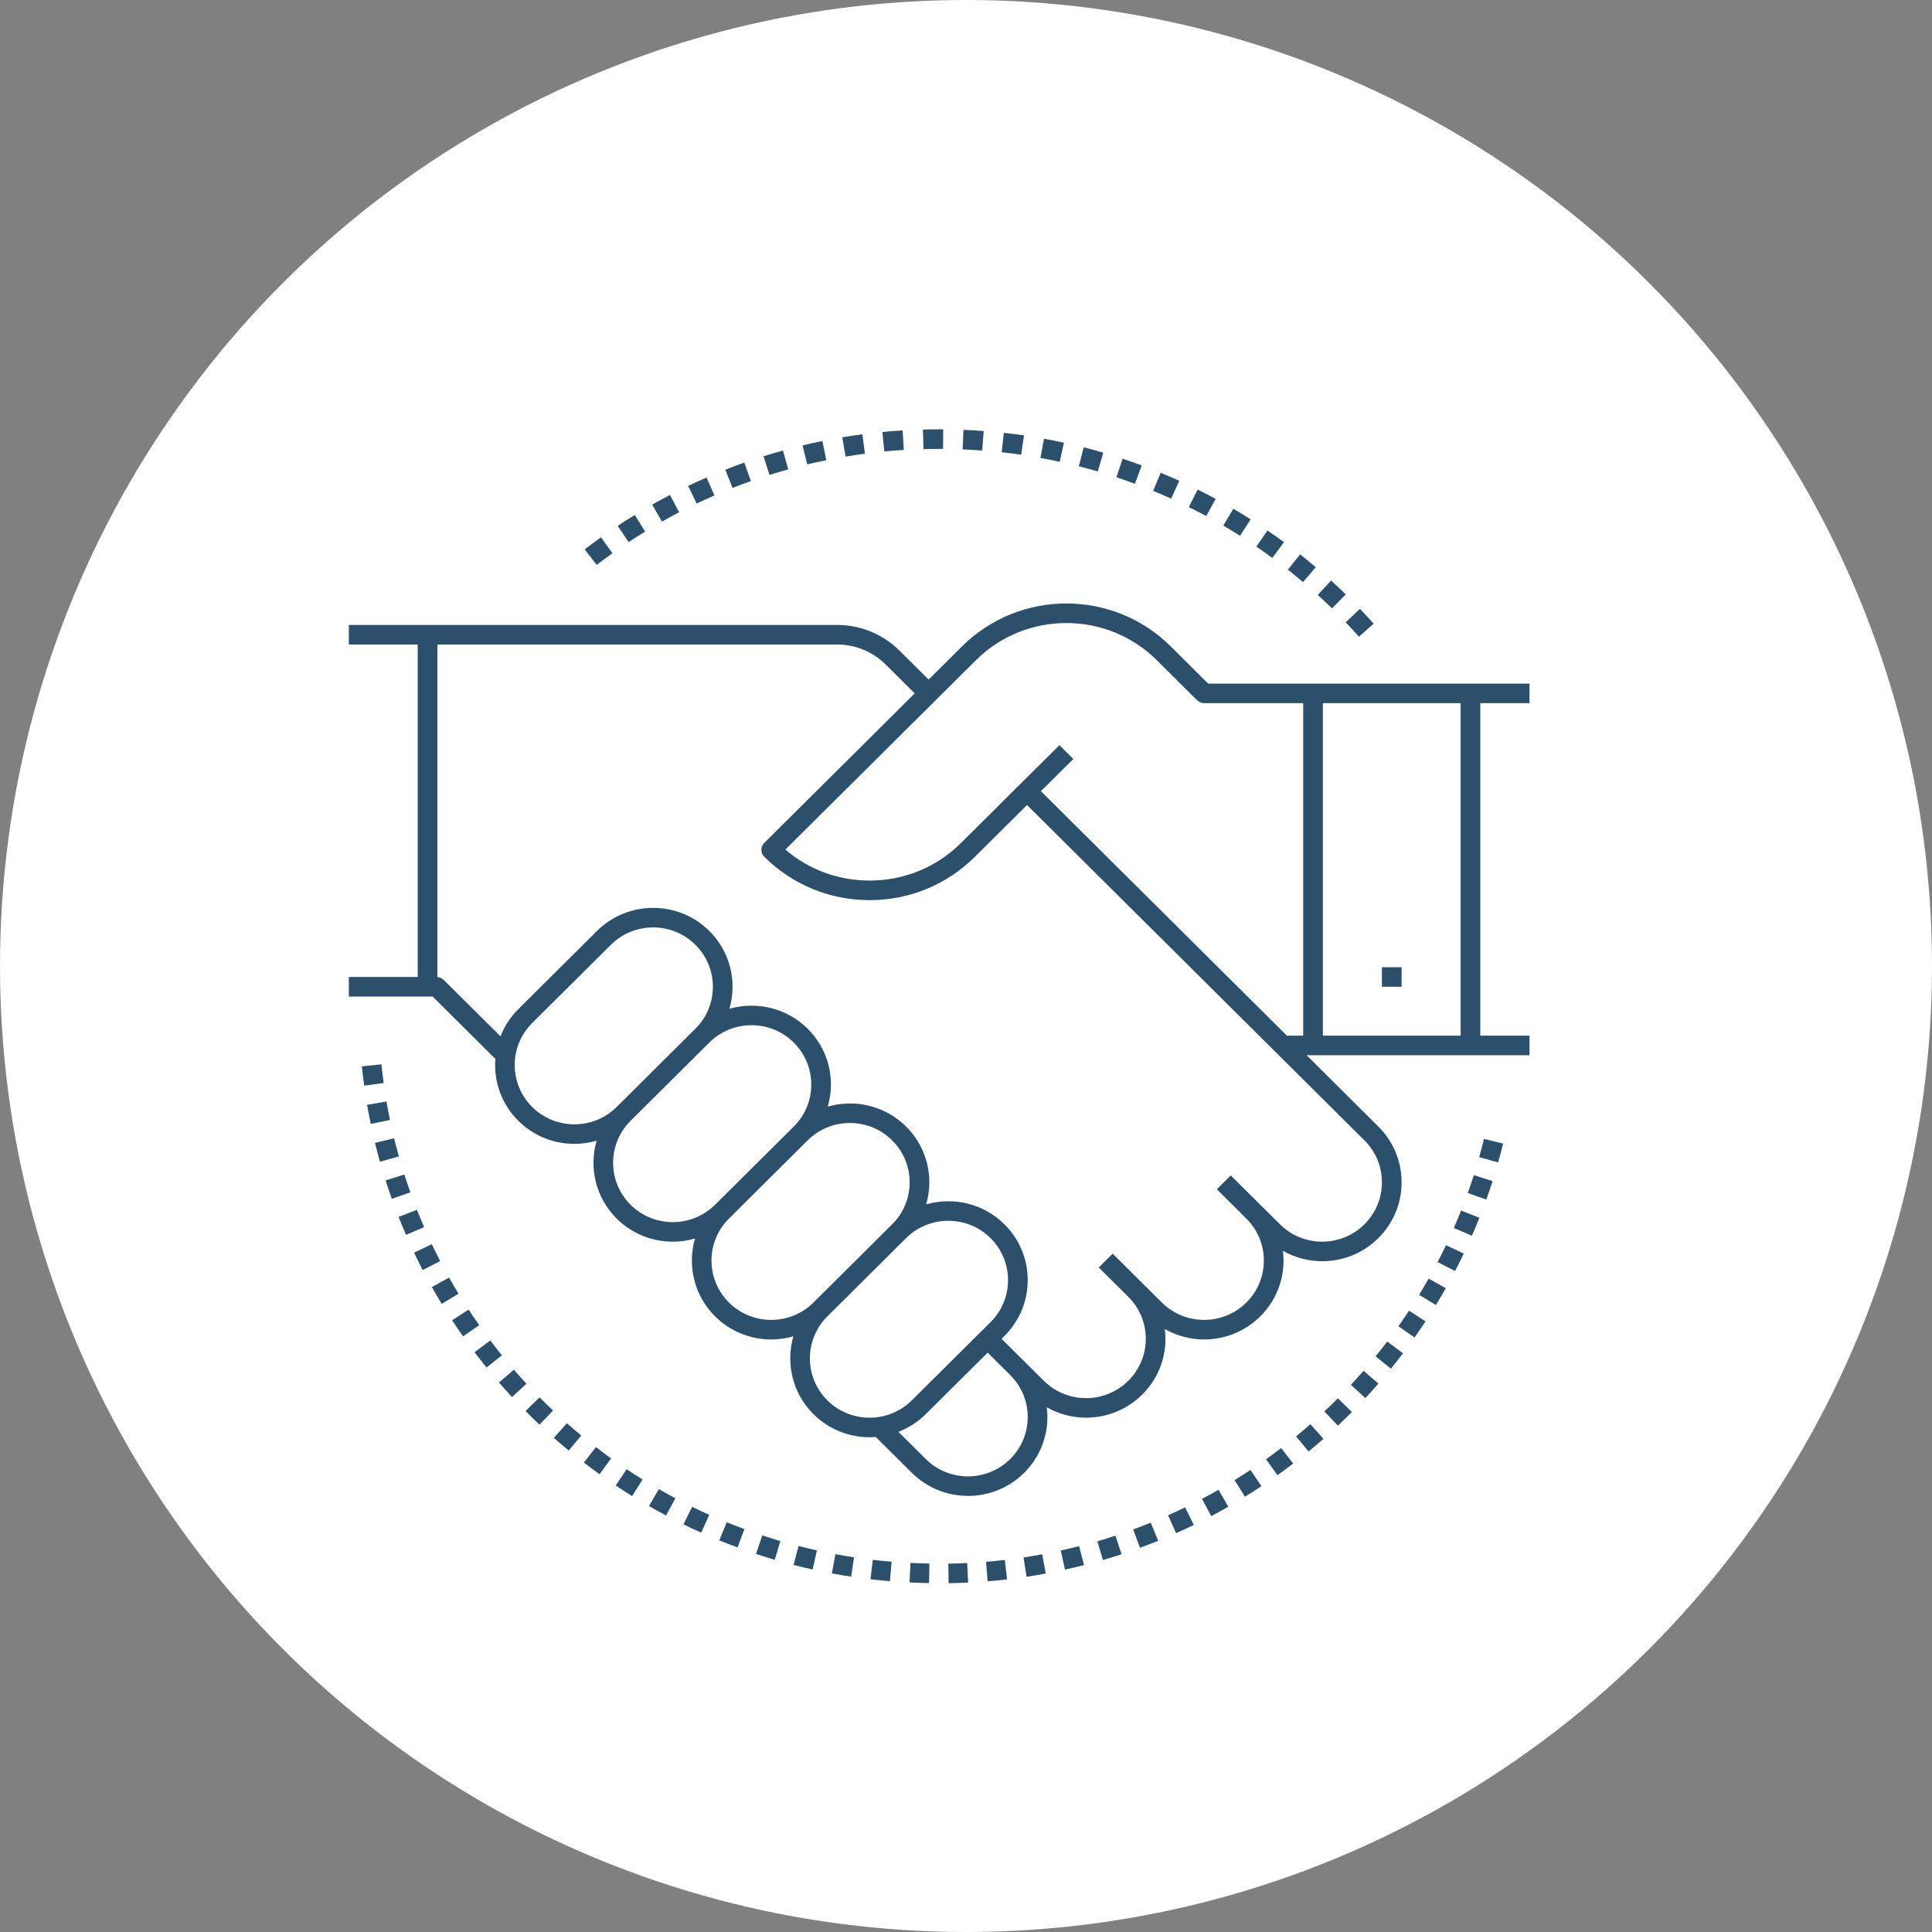 <?xml version="1.0" encoding="UTF-8"?>
<svg width="144px" height="144px" viewBox="0 0 144 144" version="1.1" xmlns="http://www.w3.org/2000/svg" xmlns:xlink="http://www.w3.org/1999/xlink">
    <rect x="0" y="0" width="144" height="144" fill="#808080" stroke="none"/>
    <!-- Generator: Sketch 46.1 (44463) - http://www.bohemiancoding.com/sketch -->
    <title>bookSessions</title>
    <desc>Created with Sketch.</desc>
    <defs></defs>
    <g id="icons" stroke="none" stroke-width="1" fill="none" fill-rule="evenodd">
        <g id="bookSessions">
            <circle id="Oval" fill="#FFFFFF" cx="72" cy="72" r="72"></circle>
            <g id="Vector" transform="translate(26, 44)" fill-rule="nonzero" fill="#2C4F6C">
                <g id="path0_fill-link" transform="translate(0, 0.98)">
                    <path d="M88,7.43 L88,5.973 L83.6,5.973 L71.867,5.973 L64.052,5.973 L61.26,3.197 C56.971,-1.066 49.992,-1.065 45.703,3.197 L43.215,5.671 L41.051,3.521 C39.805,2.282 38.148,1.599 36.384,1.599 L0,1.599 L0,3.057 L5.133,3.057 L5.133,27.838 L0,27.838 L0,29.296 L6.244,29.296 L10.921,33.943 C10.793,35.598 11.359,37.295 12.63,38.557 C13.784,39.704 15.3,40.278 16.815,40.278 C17.373,40.278 17.929,40.199 18.468,40.044 C17.888,42.037 18.386,44.278 19.963,45.846 C21.118,46.993 22.634,47.566 24.149,47.566 C24.706,47.566 25.263,47.487 25.802,47.332 C25.221,49.326 25.72,51.566 27.297,53.135 C28.451,54.281 29.967,54.855 31.482,54.855 C32.039,54.855 32.596,54.776 33.135,54.621 C32.555,56.614 33.053,58.855 34.63,60.423 C35.785,61.57 37.3,62.143 38.815,62.143 C38.968,62.143 39.12,62.133 39.272,62.121 L41.964,64.796 C43.118,65.943 44.634,66.516 46.149,66.516 C47.664,66.516 49.18,65.943 50.334,64.796 C51.451,63.686 52.067,62.208 52.067,60.637 C52.067,60.391 52.046,60.149 52.017,59.909 C52.922,60.422 53.934,60.686 54.948,60.686 C56.464,60.686 57.98,60.112 59.133,58.965 C60.251,57.855 60.867,56.377 60.867,54.806 C60.867,54.56 60.846,54.318 60.817,54.078 C61.722,54.592 62.734,54.855 63.748,54.855 C65.264,54.855 66.779,54.281 67.933,53.135 C69.051,52.024 69.667,50.547 69.667,48.975 C69.667,48.73 69.646,48.487 69.617,48.248 C70.522,48.761 71.534,49.024 72.548,49.024 C74.064,49.024 75.579,48.45 76.733,47.304 C77.851,46.193 78.467,44.716 78.467,43.144 C78.467,41.573 77.851,40.095 76.733,38.985 L71.385,33.669 L71.867,33.669 L83.6,33.669 L88,33.669 L88,32.211 L84.333,32.211 L84.333,7.43 L88,7.43 Z M13.666,37.527 C11.931,35.802 11.931,32.994 13.666,31.269 L19.533,25.438 C20.401,24.575 21.541,24.144 22.681,24.144 C23.822,24.144 24.962,24.576 25.829,25.438 C26.671,26.274 27.133,27.385 27.133,28.567 C27.133,29.749 26.671,30.86 25.829,31.696 L19.963,37.527 C18.226,39.252 15.402,39.252 13.666,37.527 Z M21,44.816 C19.264,43.09 19.264,40.283 21,38.557 L26.866,32.727 C27.735,31.864 28.874,31.433 30.015,31.433 C31.155,31.433 32.295,31.864 33.163,32.727 C34.004,33.563 34.467,34.673 34.467,35.856 C34.467,37.038 34.004,38.149 33.163,38.985 L27.296,44.816 C25.56,46.541 22.735,46.541 21,44.816 Z M28.333,52.104 C26.597,50.379 26.597,47.571 28.333,45.846 L34.2,40.015 C35.068,39.152 36.208,38.721 37.348,38.721 C38.488,38.721 39.629,39.153 40.496,40.015 C41.337,40.851 41.8,41.962 41.8,43.144 C41.8,44.326 41.337,45.437 40.496,46.273 L34.63,52.104 C32.893,53.829 30.069,53.829 28.333,52.104 Z M35.666,59.393 C33.931,57.667 33.931,54.86 35.666,53.135 L41.533,47.304 C42.401,46.441 43.541,46.01 44.681,46.01 C45.822,46.01 46.962,46.442 47.83,47.304 C48.671,48.14 49.133,49.251 49.133,50.433 C49.133,51.615 48.671,52.726 47.83,53.562 L41.963,59.393 C40.226,61.118 37.402,61.118 35.666,59.393 Z M49.296,63.766 C47.56,65.491 44.736,65.491 43,63.766 L40.962,61.741 C41.705,61.455 42.401,61.018 43,60.423 L47.615,55.837 L48.563,56.779 L49.296,57.508 C50.137,58.344 50.6,59.455 50.6,60.637 C50.6,61.819 50.137,62.93 49.296,63.766 Z M77,43.144 C77,44.326 76.537,45.437 75.696,46.273 C73.96,47.998 71.135,47.998 69.4,46.273 L67.933,44.816 L67.2,44.087 L65.733,42.629 L64.696,43.66 L66.163,45.117 L66.896,45.846 C67.737,46.682 68.2,47.793 68.2,48.975 C68.2,50.157 67.737,51.268 66.896,52.104 C65.16,53.829 62.336,53.829 60.6,52.104 L59.133,50.646 L58.4,49.917 L56.933,48.46 L55.896,49.49 L57.363,50.948 L58.096,51.677 C58.937,52.513 59.4,53.624 59.4,54.806 C59.4,55.988 58.937,57.099 58.096,57.935 C56.36,59.66 53.535,59.66 51.8,57.935 L50.333,56.477 L49.6,55.748 L48.651,54.806 L48.866,54.592 C49.984,53.482 50.6,52.004 50.6,50.433 C50.6,48.861 49.984,47.384 48.866,46.273 C47.29,44.705 45.036,44.211 43.031,44.786 C43.184,44.259 43.267,43.708 43.267,43.144 C43.267,41.573 42.651,40.095 41.533,38.985 C39.956,37.417 37.704,36.923 35.698,37.498 C35.851,36.971 35.933,36.42 35.933,35.856 C35.933,34.284 35.317,32.807 34.2,31.696 C32.623,30.128 30.37,29.634 28.365,30.209 C28.518,29.682 28.6,29.131 28.6,28.567 C28.6,26.996 27.984,25.518 26.866,24.407 C24.56,22.114 20.805,22.114 18.496,24.407 L12.63,30.238 C12.031,30.833 11.592,31.525 11.304,32.262 L7.066,28.052 C6.942,27.928 6.775,27.862 6.6,27.848 L6.6,3.057 L36.384,3.057 C37.756,3.057 39.045,3.588 40.014,4.551 L42.178,6.701 L30.963,17.848 C30.676,18.133 30.676,18.593 30.963,18.878 C33.06,20.963 35.849,22.111 38.815,22.111 C41.781,22.111 44.569,20.963 46.666,18.878 L50.548,15.021 L75.696,40.015 C76.537,40.851 77,41.962 77,43.144 Z M51.585,13.99 L54,11.59 L52.963,10.559 L45.63,17.848 C43.809,19.657 41.389,20.653 38.815,20.653 C36.486,20.653 34.284,19.838 32.537,18.344 L46.74,4.228 C50.457,0.535 56.505,0.535 60.222,4.228 L63.229,7.217 C63.367,7.354 63.554,7.43 63.748,7.43 L71.133,7.43 L71.133,32.211 L69.918,32.211 L51.585,13.99 Z M82.867,32.211 L72.6,32.211 L72.6,7.43 L82.867,7.43 L82.867,32.211 Z" id="path0_fill"></path>
                </g>
            </g>
            <g id="Vector" transform="translate(103, 72)" fill-rule="nonzero" fill="#2C4F6C">
                <g id="path1_fill-link" transform="translate(0, 0.09)">
                    <polygon id="path1_fill" points="1.467 0 0 0 0 1.458 1.467 1.458"></polygon>
                </g>
            </g>
            <g id="Vector" transform="translate(50, 112)" fill-rule="nonzero" fill="#2C4F6C">
                <g id="path2_fill-link" transform="translate(0.94, 0.31)">
                    <path d="M3.58073e-07,1.308 C0.437,1.521 0.878,1.727 1.323,1.926 L1.924,0.597 C1.495,0.405 1.069,0.206 0.648,2.17981e-06 L3.58073e-07,1.308 Z" id="path2_fill"></path>
                </g>
            </g>
            <g id="Vector" transform="translate(45, 109)" fill-rule="nonzero" fill="#2C4F6C">
                <g id="path3_fill-link" transform="translate(0.89, 0.51)">
                    <path d="M4.02832e-07,1.209 C0.404,1.479 0.812,1.742 1.225,1.999 L2.002,0.762 C1.603,0.515 1.208,0.26 0.818,-2.66915e-06 L4.02832e-07,1.209 Z" id="path3_fill"></path>
                </g>
            </g>
            <g id="Vector" transform="translate(48, 110)" fill-rule="nonzero" fill="#2C4F6C">
                <g id="path4_fill-link" transform="translate(0.37, 0.99)">
                    <path d="M0,1.262 C0.421,1.504 0.847,1.74 1.277,1.968 L1.968,0.681 C1.552,0.461 1.142,0.234 0.735,0 L0,1.262 Z" id="path4_fill"></path>
                </g>
            </g>
            <g id="Vector" transform="translate(39, 104)" fill-rule="nonzero" fill="#2C4F6C">
                <g id="path5_fill-link" transform="translate(0.17, 0.15)">
                    <path d="M3.46883e-07,1.023 C0.341,1.367 0.688,1.706 1.041,2.038 L2.05,0.981 C1.71,0.66 1.375,0.332 1.045,-7.5626e-07 L3.46883e-07,1.023 Z" id="path5_fill"></path>
                </g>
            </g>
            <g id="Vector" transform="translate(41, 106)" fill-rule="nonzero" fill="#2C4F6C">
                <g id="path6_fill-link" transform="translate(0.28, 0.08)">
                    <path d="M3.24504e-07,1.09 C0.364,1.411 0.733,1.726 1.107,2.034 L2.043,0.913 C1.681,0.614 1.325,0.31 0.974,2.35775e-06 L3.24504e-07,1.09 Z" id="path6_fill"></path>
                </g>
            </g>
            <g id="Vector" transform="translate(43, 107)" fill-rule="nonzero" fill="#2C4F6C">
                <g id="path7_fill-link" transform="translate(0.52, 0.86)">
                    <path d="M-4.69971e-07,1.152 C0.384,1.448 0.774,1.738 1.168,2.021 L2.027,0.84 C1.646,0.566 1.269,0.286 0.898,-1.46803e-06 L-4.69971e-07,1.152 Z" id="path7_fill"></path>
                </g>
            </g>
            <g id="Vector" transform="translate(59, 115)" fill-rule="nonzero" fill="#2C4F6C">
                <g id="path8_fill-link" transform="translate(0.15, 0.23)">
                    <path d="M5.37109e-07,1.412 C0.469,1.533 0.942,1.645 1.418,1.75 L1.737,0.327 C1.277,0.226 0.821,0.117 0.367,5.78317e-07 L5.37109e-07,1.412 Z" id="path8_fill"></path>
                </g>
            </g>
            <g id="Vector" transform="translate(53, 113)" fill-rule="nonzero" fill="#2C4F6C">
                <g id="path9_fill-link" transform="translate(0.61, 0.46)">
                    <path d="M-4.69971e-07,1.348 C0.451,1.532 0.905,1.708 1.363,1.877 L1.871,0.509 C1.429,0.347 0.991,0.177 0.557,-2.04635e-06 L-4.69971e-07,1.348 Z" id="path9_fill"></path>
                </g>
            </g>
            <g id="Vector" transform="translate(62, 115)" fill-rule="nonzero" fill="#2C4F6C">
                <g id="path10_fill-link" transform="translate(0, 0.84)">
                    <path d="M9.17562e-07,1.433 C0.477,1.522 0.956,1.602 1.438,1.676 L1.659,0.234 C1.193,0.164 0.73,0.086 0.27,3.11401e-07 L9.17562e-07,1.433 Z" id="path10_fill"></path>
                </g>
            </g>
            <g id="Vector" transform="translate(56, 114)" fill-rule="nonzero" fill="#2C4F6C">
                <g id="path11_fill-link" transform="translate(0.35, 0.44)">
                    <path d="M-1.23088e-06,1.383 C0.463,1.536 0.928,1.681 1.397,1.819 L1.811,0.421 C1.359,0.288 0.91,0.148 0.464,-2.71364e-06 L-1.23088e-06,1.383 Z" id="path11_fill"></path>
                </g>
            </g>
            <g id="Vector" transform="translate(32, 95)" fill-rule="nonzero" fill="#2C4F6C">
                <g id="path12_fill-link" transform="translate(0.19, 0.22)">
                    <path d="M1.28,-7.5626e-07 L7.27336e-08,0.711 C0.237,1.133 0.48,1.55 0.731,1.962 L1.987,1.209 C1.745,0.81 1.509,0.407 1.28,-7.5626e-07 Z" id="path12_fill"></path>
                </g>
            </g>
            <g id="Vector" transform="translate(29, 90)" fill-rule="nonzero" fill="#2C4F6C">
                <g id="path13_fill-link" transform="translate(0.71, 0.17)">
                    <path d="M1.365,-2.58018e-06 L-2.85339e-07,0.532 C0.177,0.982 0.362,1.427 0.554,1.869 L1.9,1.291 C1.715,0.865 1.536,0.434 1.365,-2.58018e-06 Z" id="path13_fill"></path>
                </g>
            </g>
            <g id="Vector" transform="translate(28, 87)" fill-rule="nonzero" fill="#2C4F6C">
                <g id="path14_fill-link" transform="translate(0.74, 0.54)">
                    <path d="M1.398,-1.02318e-06 L-1.45467e-07,0.44 C0.147,0.901 0.301,1.359 0.463,1.814 L1.846,1.328 C1.69,0.889 1.54,0.446 1.398,-1.02318e-06 Z" id="path14_fill"></path>
                </g>
            </g>
            <g id="Vector" transform="translate(27, 84)" fill-rule="nonzero" fill="#2C4F6C">
                <g id="path15_fill-link" transform="translate(0.95, 0.84)">
                    <path d="M1.425,8.00746e-07 L2.5177e-08,0.344 C0.115,0.815 0.238,1.282 0.368,1.746 L1.781,1.355 C1.654,0.906 1.536,0.455 1.425,8.00746e-07 Z" id="path15_fill"></path>
                </g>
            </g>
            <g id="Vector" transform="translate(27, 82)" fill-rule="nonzero" fill="#2C4F6C">
                <g id="path16_fill-link" transform="translate(0.36, 0.1)">
                    <path d="M1.445,-3.55887e-07 L-9.23157e-08,0.247 C0.083,0.724 0.173,1.2 0.272,1.671 L1.708,1.375 C1.613,0.92 1.525,0.461 1.445,-3.55887e-07 Z" id="path16_fill"></path>
                </g>
            </g>
            <g id="Vector" transform="translate(26, 79)" fill-rule="nonzero" fill="#2C4F6C">
                <g id="path17_fill-link" transform="translate(0.97, 0.33)">
                    <path d="M1.459,-1.77944e-07 L-1.11898e-08,0.15 C0.05,0.633 0.109,1.112 0.175,1.589 L1.627,1.391 C1.563,0.929 1.507,0.466 1.459,-1.77944e-07 Z" id="path17_fill"></path>
                </g>
            </g>
            <g id="Vector" transform="translate(30, 92)" fill-rule="nonzero" fill="#2C4F6C">
                <g id="path18_fill-link" transform="translate(0.86, 0.74)">
                    <path d="M1.327,1.33458e-06 L-2.12606e-07,0.622 C0.208,1.059 0.422,1.491 0.644,1.92 L1.948,1.253 C1.734,0.839 1.528,0.421 1.327,1.33458e-06 Z" id="path18_fill"></path>
                </g>
            </g>
            <g id="Vector" transform="translate(35, 99)" fill-rule="nonzero" fill="#2C4F6C">
                <g id="path19_fill-link" transform="translate(0.37, 0.91)">
                    <path d="M1.173,-5.33831e-07 L-4.69971e-07,0.875 C0.291,1.261 0.59,1.642 0.894,2.018 L2.037,1.105 C1.743,0.743 1.455,0.374 1.173,-5.33831e-07 Z" id="path19_fill"></path>
                </g>
            </g>
            <g id="Vector" transform="translate(37, 102)" fill-rule="nonzero" fill="#2C4F6C">
                <g id="path20_fill-link" transform="translate(0.19, 0.09)">
                    <path d="M1.112,2.26878e-06 L-2.34985e-07,0.951 C0.318,1.317 0.64,1.679 0.969,2.034 L2.048,1.047 C1.731,0.703 1.418,0.353 1.112,2.26878e-06 Z" id="path20_fill"></path>
                </g>
            </g>
            <g id="Vector" transform="translate(33, 97)" fill-rule="nonzero" fill="#2C4F6C">
                <g id="path21_fill-link" transform="translate(0.7, 0.61)">
                    <path d="M1.23,1.91289e-06 L2.12606e-07,0.794 C0.265,1.2 0.536,1.599 0.814,1.995 L2.017,1.16 C1.748,0.778 1.486,0.391 1.23,1.91289e-06 Z" id="path21_fill"></path>
                </g>
            </g>
            <g id="Vector" transform="translate(64, 116)" fill-rule="nonzero" fill="#2C4F6C">
                <g id="path22_fill-link" transform="translate(0.88, 0.26)">
                    <path d="M3.35693e-07,1.448 C0.481,1.504 0.965,1.552 1.451,1.593 L1.574,0.141 C1.104,0.101 0.637,0.055 0.172,2.44672e-06 L3.35693e-07,1.448 Z" id="path22_fill"></path>
                </g>
            </g>
            <g id="Vector" transform="translate(98, 104)" fill-rule="nonzero" fill="#2C4F6C">
                <g id="path23_fill-link" transform="translate(0.71, 0.22)">
                    <path d="M-2.05892e-06,0.979 L1.007,2.039 C1.36,1.706 1.709,1.369 2.05,1.025 L1.008,2.49121e-06 C0.677,0.332 0.341,0.658 -2.05892e-06,0.979 Z" id="path23_fill"></path>
                </g>
            </g>
            <g id="Vector" transform="translate(102, 99)" fill-rule="nonzero" fill="#2C4F6C">
                <g id="path24_fill-link" transform="translate(0.53, 0.99)">
                    <path d="M4.47591e-08,1.104 L1.141,2.02 C1.447,1.644 1.746,1.263 2.039,0.877 L0.868,-1.29009e-06 C0.584,0.372 0.296,0.741 4.47591e-08,1.104 Z" id="path24_fill"></path>
                </g>
            </g>
            <g id="Vector" transform="translate(104, 97)" fill-rule="nonzero" fill="#2C4F6C">
                <g id="path25_fill-link" transform="translate(0.23, 0.69)">
                    <path d="M2.64079e-06,1.161 L1.2,1.999 C1.48,1.603 1.753,1.203 2.02,0.797 L0.791,1.95738e-06 C0.534,0.392 0.271,0.778 2.64079e-06,1.161 Z" id="path25_fill"></path>
                </g>
            </g>
            <g id="Vector" transform="translate(100, 102)" fill-rule="nonzero" fill="#2C4F6C">
                <g id="path26_fill-link" transform="translate(0.69, 0.17)">
                    <path d="M8.95182e-08,1.044 L1.076,2.034 C1.407,1.68 1.731,1.319 2.049,0.953 L0.939,-2.44672e-06 C0.632,0.353 0.319,0.701 8.95182e-08,1.044 Z" id="path26_fill"></path>
                </g>
            </g>
            <g id="Vector" transform="translate(96, 106)" fill-rule="nonzero" fill="#2C4F6C">
                <g id="path27_fill-link" transform="translate(0.6, 0.15)">
                    <path d="M-1.25326e-06,0.909 L0.933,2.034 C1.308,1.726 1.678,1.412 2.042,1.093 L1.071,2.44672e-06 C0.719,0.308 0.362,0.612 -1.25326e-06,0.909 Z" id="path27_fill"></path>
                </g>
            </g>
            <g id="Vector" transform="translate(105, 95)" fill-rule="nonzero" fill="#2C4F6C">
                <g id="path28_fill-link" transform="translate(0.77, 0.3)">
                    <path d="M-8.95182e-08,1.211 L1.254,1.967 C1.506,1.553 1.752,1.136 1.99,0.714 L0.711,8.89718e-07 C0.48,0.408 0.243,0.812 -8.95182e-08,1.211 Z" id="path28_fill"></path>
                </g>
            </g>
            <g id="Vector" transform="translate(94, 107)" fill-rule="nonzero" fill="#2C4F6C">
                <g id="path29_fill-link" transform="translate(0.36, 0.93)">
                    <path d="M-1.11898e-06,0.836 L0.857,2.02 C1.251,1.738 1.64,1.45 2.025,1.155 L1.129,2.62467e-06 C0.758,0.285 0.381,0.563 -1.11898e-06,0.836 Z" id="path29_fill"></path>
                </g>
            </g>
            <g id="Vector" transform="translate(109, 87)" fill-rule="nonzero" fill="#2C4F6C">
                <g id="path30_fill-link" transform="translate(0.4, 0.59)">
                    <path d="M-3.13314e-07,1.331 L1.382,1.819 C1.545,1.363 1.701,0.904 1.849,0.442 L0.451,2.71364e-06 C0.307,0.447 0.157,0.89 -3.13314e-07,1.331 Z" id="path30_fill"></path>
                </g>
            </g>
            <g id="Vector" transform="translate(107, 92)" fill-rule="nonzero" fill="#2C4F6C">
                <g id="path31_fill-link" transform="translate(0.15, 0.81)">
                    <path d="M2.68555e-06,1.255 L1.302,1.926 C1.526,1.496 1.742,1.063 1.951,0.625 L0.626,2.22429e-07 C0.425,0.422 0.216,0.84 2.68555e-06,1.255 Z" id="path31_fill"></path>
                </g>
            </g>
            <g id="Vector" transform="translate(67, 116)" fill-rule="nonzero" fill="#2C4F6C">
                <g id="path32_fill-link" transform="translate(0.79, 0.49)">
                    <path d="M-7.38525e-07,1.456 C0.483,1.48 0.969,1.496 1.457,1.504 L1.482,0.047 C1.011,0.039 0.541,0.023 0.074,1.42355e-06 L-7.38525e-07,1.456 Z" id="path32_fill"></path>
                </g>
            </g>
            <g id="Vector" transform="translate(108, 90)" fill-rule="nonzero" fill="#2C4F6C">
                <g id="path33_fill-link" transform="translate(0.36, 0.23)">
                    <path d="M-2.1932e-06,1.296 L1.345,1.877 C1.539,1.433 1.726,0.985 1.904,0.534 L0.54,1.51252e-06 C0.367,0.436 0.187,0.868 -2.1932e-06,1.296 Z" id="path33_fill"></path>
                </g>
            </g>
            <g id="Vector" transform="translate(110, 84)" fill-rule="nonzero" fill="#2C4F6C">
                <g id="path34_fill-link" transform="translate(0.25, 0.89)">
                    <path d="M3.58073e-07,1.355 L1.412,1.749 C1.544,1.284 1.667,0.816 1.783,0.346 L0.358,9.7869e-07 C0.246,0.455 0.127,0.906 3.58073e-07,1.355 Z" id="path34_fill"></path>
                </g>
            </g>
            <g id="Vector" transform="translate(81, 114)" fill-rule="nonzero" fill="#2C4F6C">
                <g id="path35_fill-link" transform="translate(0.79, 0.46)">
                    <path d="M-1.83512e-06,0.417 L0.413,1.816 C0.88,1.679 1.344,1.536 1.805,1.384 L1.344,-2.00186e-06 C0.9,0.146 0.452,0.285 -1.83512e-06,0.417 Z" id="path35_fill"></path>
                </g>
            </g>
            <g id="Vector" transform="translate(79, 115)" fill-rule="nonzero" fill="#2C4F6C">
                <g id="path36_fill-link" transform="translate(0.06, 0.24)">
                    <path d="M-2.32747e-06,0.327 L0.318,1.749 C0.793,1.644 1.266,1.532 1.736,1.413 L1.371,-1.06766e-06 C0.917,0.117 0.46,0.225 -2.32747e-06,0.327 Z" id="path36_fill"></path>
                </g>
            </g>
            <g id="Vector" transform="translate(76, 115)" fill-rule="nonzero" fill="#2C4F6C">
                <g id="path37_fill-link" transform="translate(0.29, 0.85)">
                    <path d="M2.55127e-06,0.233 L0.219,1.674 C0.702,1.602 1.181,1.522 1.657,1.434 L1.39,6.67288e-07 C0.929,0.085 0.466,0.163 2.55127e-06,0.233 Z" id="path37_fill"></path>
                </g>
            </g>
            <g id="Vector" transform="translate(70, 116)" fill-rule="nonzero" fill="#2C4F6C">
                <g id="path38_fill-link" transform="translate(0.68, 0.5)">
                    <path d="M-2.55127e-06,0.046 L0.025,1.504 C0.513,1.495 0.998,1.48 1.481,1.456 L1.409,2.22429e-07 C0.942,0.023 0.472,0.038 -2.55127e-06,0.046 Z" id="path38_fill"></path>
                </g>
            </g>
            <g id="Vector" transform="translate(73, 116)" fill-rule="nonzero" fill="#2C4F6C">
                <g id="path39_fill-link" transform="translate(0.49, 0.27)">
                    <path d="M1.16374e-06,0.138 L0.122,1.591 C0.608,1.551 1.091,1.503 1.572,1.448 L1.403,-1.15663e-06 C0.938,0.054 0.47,0.1 1.16374e-06,0.138 Z" id="path39_fill"></path>
                </g>
            </g>
            <g id="Vector" transform="translate(84, 113)" fill-rule="nonzero" fill="#2C4F6C">
                <g id="path40_fill-link" transform="translate(0.46, 0.49)">
                    <path d="M2.50651e-06,0.505 L0.507,1.873 C0.963,1.706 1.415,1.531 1.863,1.35 L1.31,-1.77944e-07 C0.877,0.175 0.44,0.343 2.50651e-06,0.505 Z" id="path40_fill"></path>
                </g>
            </g>
            <g id="Vector" transform="translate(89, 111)" fill-rule="nonzero" fill="#2C4F6C">
                <g id="path41_fill-link" transform="translate(0.59, 0.04)">
                    <path d="M1.34277e-07,0.676 L0.689,1.964 C1.118,1.736 1.543,1.503 1.962,1.263 L1.231,1.77944e-06 C0.826,0.232 0.415,0.457 1.34277e-07,0.676 Z" id="path41_fill"></path>
                </g>
            </g>
            <g id="Vector" transform="translate(92, 109)" fill-rule="nonzero" fill="#2C4F6C">
                <g id="path42_fill-link" transform="translate(0.02, 0.56)">
                    <path d="M-2.50651e-06,0.759 L0.774,1.996 C1.187,1.741 1.596,1.48 1.998,1.211 L1.183,1.06766e-06 C0.793,0.259 0.399,0.512 -2.50651e-06,0.759 Z" id="path42_fill"></path>
                </g>
            </g>
            <g id="Vector" transform="translate(87, 112)" fill-rule="nonzero" fill="#2C4F6C">
                <g id="path43_fill-link" transform="translate(0.06, 0.35)">
                    <path d="M-4.47591e-08,0.593 L0.6,1.923 C1.043,1.726 1.483,1.521 1.918,1.31 L1.274,-7.5626e-07 C0.854,0.205 0.429,0.402 -4.47591e-08,0.593 Z" id="path43_fill"></path>
                </g>
            </g>
            <g id="Vector" transform="translate(85, 35)" fill-rule="nonzero" fill="#2C4F6C">
                <g id="path44_fill-link" transform="translate(0.95, 0.24)">
                    <path d="M1.948,0.598 C1.49,0.391 1.027,0.192 0.561,-1.39018e-07 L-1.61133e-06,1.347 C0.451,1.532 0.898,1.725 1.341,1.926 L1.948,0.598 Z" id="path44_fill"></path>
                </g>
            </g>
            <g id="Vector" transform="translate(88, 36)" fill-rule="nonzero" fill="#2C4F6C">
                <g id="path45_fill-link" transform="translate(0.61, 0.49)">
                    <path d="M1.997,0.694 C1.554,0.455 1.107,0.224 0.655,-5.56074e-09 L-2.01416e-06,1.305 C0.436,1.52 0.869,1.744 1.297,1.975 L1.997,0.694 Z" id="path45_fill"></path>
                </g>
            </g>
            <g id="Vector" transform="translate(77, 32)" fill-rule="nonzero" fill="#2C4F6C">
                <g id="path46_fill-link" transform="translate(0.55, 0.7)">
                    <path d="M1.747,0.297 C1.255,0.19 0.76,0.09 0.263,2.78037e-08 L1.43229e-06,1.434 C0.48,1.521 0.958,1.617 1.434,1.721 L1.747,0.297 Z" id="path46_fill"></path>
                </g>
            </g>
            <g id="Vector" transform="translate(80, 33)" fill-rule="nonzero" fill="#2C4F6C">
                <g id="path47_fill-link" transform="translate(0.41, 0.34)">
                    <path d="M1.824,0.399 C1.341,0.259 0.854,0.125 0.364,-1.00093e-07 L-2.23796e-07,1.413 C0.474,1.534 0.943,1.662 1.409,1.798 L1.824,0.399 Z" id="path47_fill"></path>
                </g>
            </g>
            <g id="Vector" transform="translate(83, 34)" fill-rule="nonzero" fill="#2C4F6C">
                <g id="path48_fill-link" transform="translate(0.21, 0.19)">
                    <path d="M1.891,0.501 C1.418,0.326 0.943,0.159 0.463,-1.27897e-07 L-2.46175e-06,1.383 C0.463,1.536 0.923,1.698 1.379,1.867 L1.891,0.501 Z" id="path48_fill"></path>
                </g>
            </g>
            <g id="Vector" transform="translate(93, 39)" fill-rule="nonzero" fill="#2C4F6C">
                <g id="path49_fill-link" transform="translate(0.64, 0.54)">
                    <path d="M2.062,0.872 C1.657,0.574 1.246,0.284 0.831,-2.89158e-07 L-2.77507e-06,1.201 C0.402,1.475 0.798,1.757 1.19,2.044 L2.062,0.872 Z" id="path49_fill"></path>
                </g>
            </g>
            <g id="Vector" transform="translate(74, 32)" fill-rule="nonzero" fill="#2C4F6C">
                <g id="path50_fill-link" transform="translate(0.66, 0.26)">
                    <path d="M1.664,0.192 C1.165,0.12 0.665,0.055 0.161,-8.3411e-09 L2.46175e-06,1.449 C0.486,1.502 0.969,1.564 1.451,1.634 L1.664,0.192 Z" id="path50_fill"></path>
                </g>
            </g>
            <g id="Vector" transform="translate(91, 37)" fill-rule="nonzero" fill="#2C4F6C">
                <g id="path51_fill-link" transform="translate(0.18, 0.92)">
                    <path d="M2.034,0.786 C1.609,0.516 1.179,0.254 0.744,2.94719e-07 L2.37223e-06,1.257 C0.42,1.502 0.835,1.755 1.246,2.015 L2.034,0.786 Z" id="path51_fill"></path>
                </g>
            </g>
            <g id="Vector" transform="translate(100, 45)" fill-rule="nonzero" fill="#2C4F6C">
                <g id="path52_fill-link" transform="translate(0.3, 0.38)">
                    <path d="M0.988,2.074 L2.086,1.107 C1.751,0.732 1.41,0.363 1.063,2.55794e-07 L1.79036e-07,1.004 C0.335,1.355 0.664,1.711 0.988,2.074 Z" id="path52_fill"></path>
                </g>
            </g>
            <g id="Vector" transform="translate(98, 43)" fill-rule="nonzero" fill="#2C4F6C">
                <g id="path53_fill-link" transform="translate(0.22, 0.27)">
                    <path d="M2.088,1.034 C1.728,0.683 1.362,0.338 0.99,-1.00093e-07 L-1.52181e-06,1.076 C0.359,1.402 0.712,1.735 1.06,2.074 L2.088,1.034 Z" id="path53_fill"></path>
                </g>
            </g>
            <g id="Vector" transform="translate(95, 41)" fill-rule="nonzero" fill="#2C4F6C">
                <g id="path54_fill-link" transform="translate(0.99, 0.32)">
                    <path d="M2.08,0.956 C1.696,0.63 1.307,0.312 0.913,-5.33831e-07 L-6.26628e-07,1.141 C0.381,1.442 0.757,1.749 1.128,2.064 L2.08,0.956 Z" id="path54_fill"></path>
                </g>
            </g>
            <g id="Vector" transform="translate(48, 36)" fill-rule="nonzero" fill="#2C4F6C">
                <g id="path55_fill-link" transform="translate(0.61, 0.89)">
                    <path d="M2.008,1.291 L1.327,-7.78503e-08 C0.88,0.233 0.438,0.473 -2.68555e-07,0.721 L0.726,1.988 C1.149,1.748 1.577,1.516 2.008,1.291 Z" id="path55_fill"></path>
                </g>
            </g>
            <g id="Vector" transform="translate(51, 35)" fill-rule="nonzero" fill="#2C4F6C">
                <g id="path56_fill-link" transform="translate(0.29, 0.59)">
                    <path d="M1.962,1.335 L1.374,3.28083e-07 C0.912,0.201 0.454,0.41 4.47591e-07,0.627 L0.635,1.941 C1.073,1.731 1.515,1.529 1.962,1.335 Z" id="path56_fill"></path>
                </g>
            </g>
            <g id="Vector" transform="translate(46, 38)" fill-rule="nonzero" fill="#2C4F6C">
                <g id="path57_fill-link" transform="translate(0.04, 0.38)">
                    <path d="M2.043,1.241 L1.272,1.89065e-07 C0.843,0.263 0.419,0.534 1.56657e-07,0.811 L0.813,2.024 C1.219,1.756 1.629,1.495 2.043,1.241 Z" id="path57_fill"></path>
                </g>
            </g>
            <g id="Vector" transform="translate(43, 40)" fill-rule="nonzero" fill="#2C4F6C">
                <g id="path58_fill-link" transform="translate(0.58, 0.05)">
                    <path d="M2.068,1.184 L1.212,-3.22523e-07 C0.803,0.292 0.399,0.591 4.69971e-07,0.897 L0.896,2.051 C1.282,1.755 1.673,1.466 2.068,1.184 Z" id="path58_fill"></path>
                </g>
            </g>
            <g id="Vector" transform="translate(54, 34)" fill-rule="nonzero" fill="#2C4F6C">
                <g id="path59_fill-link" transform="translate(0.06, 0.48)">
                    <path d="M1.908,1.373 L1.415,-5.56074e-09 C0.939,0.168 0.468,0.345 1.16374e-06,0.529 L0.54,1.884 C0.993,1.707 1.448,1.536 1.908,1.373 Z" id="path59_fill"></path>
                </g>
            </g>
            <g id="Vector" transform="translate(71, 32)" fill-rule="nonzero" fill="#2C4F6C">
                <g id="path60_fill-link" transform="translate(0.75, 0.04)">
                    <path d="M1.569,0.087 C1.068,0.05 0.565,0.02 0.06,8.61914e-08 L2.37223e-06,1.456 C0.488,1.476 0.975,1.504 1.459,1.541 L1.569,0.087 Z" id="path60_fill"></path>
                </g>
            </g>
            <g id="Vector" transform="translate(65, 32)" fill-rule="nonzero" fill="#2C4F6C">
                <g id="path61_fill-link" transform="translate(0.77, 0.08)">
                    <path d="M1.596,1.455 L1.506,-1.66822e-07 C1.001,0.031 0.499,0.071 8.50423e-07,0.12 L0.142,1.57 C0.624,1.523 1.11,1.485 1.596,1.455 Z" id="path61_fill"></path>
                </g>
            </g>
            <g id="Vector" transform="translate(56, 33)" fill-rule="nonzero" fill="#2C4F6C">
                <g id="path62_fill-link" transform="translate(0.91, 0.58)">
                    <path d="M1.843,1.404 L1.448,1.30677e-07 C0.962,0.135 0.48,0.278 7.38525e-07,0.429 L0.443,1.818 C0.906,1.673 1.373,1.535 1.843,1.404 Z" id="path62_fill"></path>
                </g>
            </g>
            <g id="Vector" transform="translate(68, 32)" fill-rule="nonzero" fill="#2C4F6C">
                <g id="path63_fill-link" transform="translate(0.79, 0)">
                    <path d="M1.214,1.458 L1.501,1.458 L1.512,0.001 L1.214,0 C0.808,0 0.404,0.005 1.29801e-06,0.017 L0.041,1.474 C0.431,1.463 0.822,1.458 1.214,1.458 Z" id="path63_fill"></path>
                </g>
            </g>
            <g id="Vector" transform="translate(62, 32)" fill-rule="nonzero" fill="#2C4F6C">
                <g id="path64_fill-link" transform="translate(0.78, 0.37)">
                    <path d="M1.688,1.445 L1.495,8.3411e-09 C0.994,0.066 0.496,0.141 -1.27563e-06,0.223 L0.243,1.661 C0.723,1.58 1.204,1.509 1.688,1.445 Z" id="path64_fill"></path>
                </g>
            </g>
            <g id="Vector" transform="translate(59, 32)" fill-rule="nonzero" fill="#2C4F6C">
                <g id="path65_fill-link" transform="translate(0.82, 0.87)">
                    <path d="M1.769,1.428 L1.475,1.25117e-07 C0.98,0.101 0.488,0.21 -7.60905e-07,0.327 L0.345,1.743 C0.816,1.63 1.291,1.526 1.769,1.428 Z" id="path65_fill"></path>
                </g>
            </g>
        </g>
    </g>
</svg>